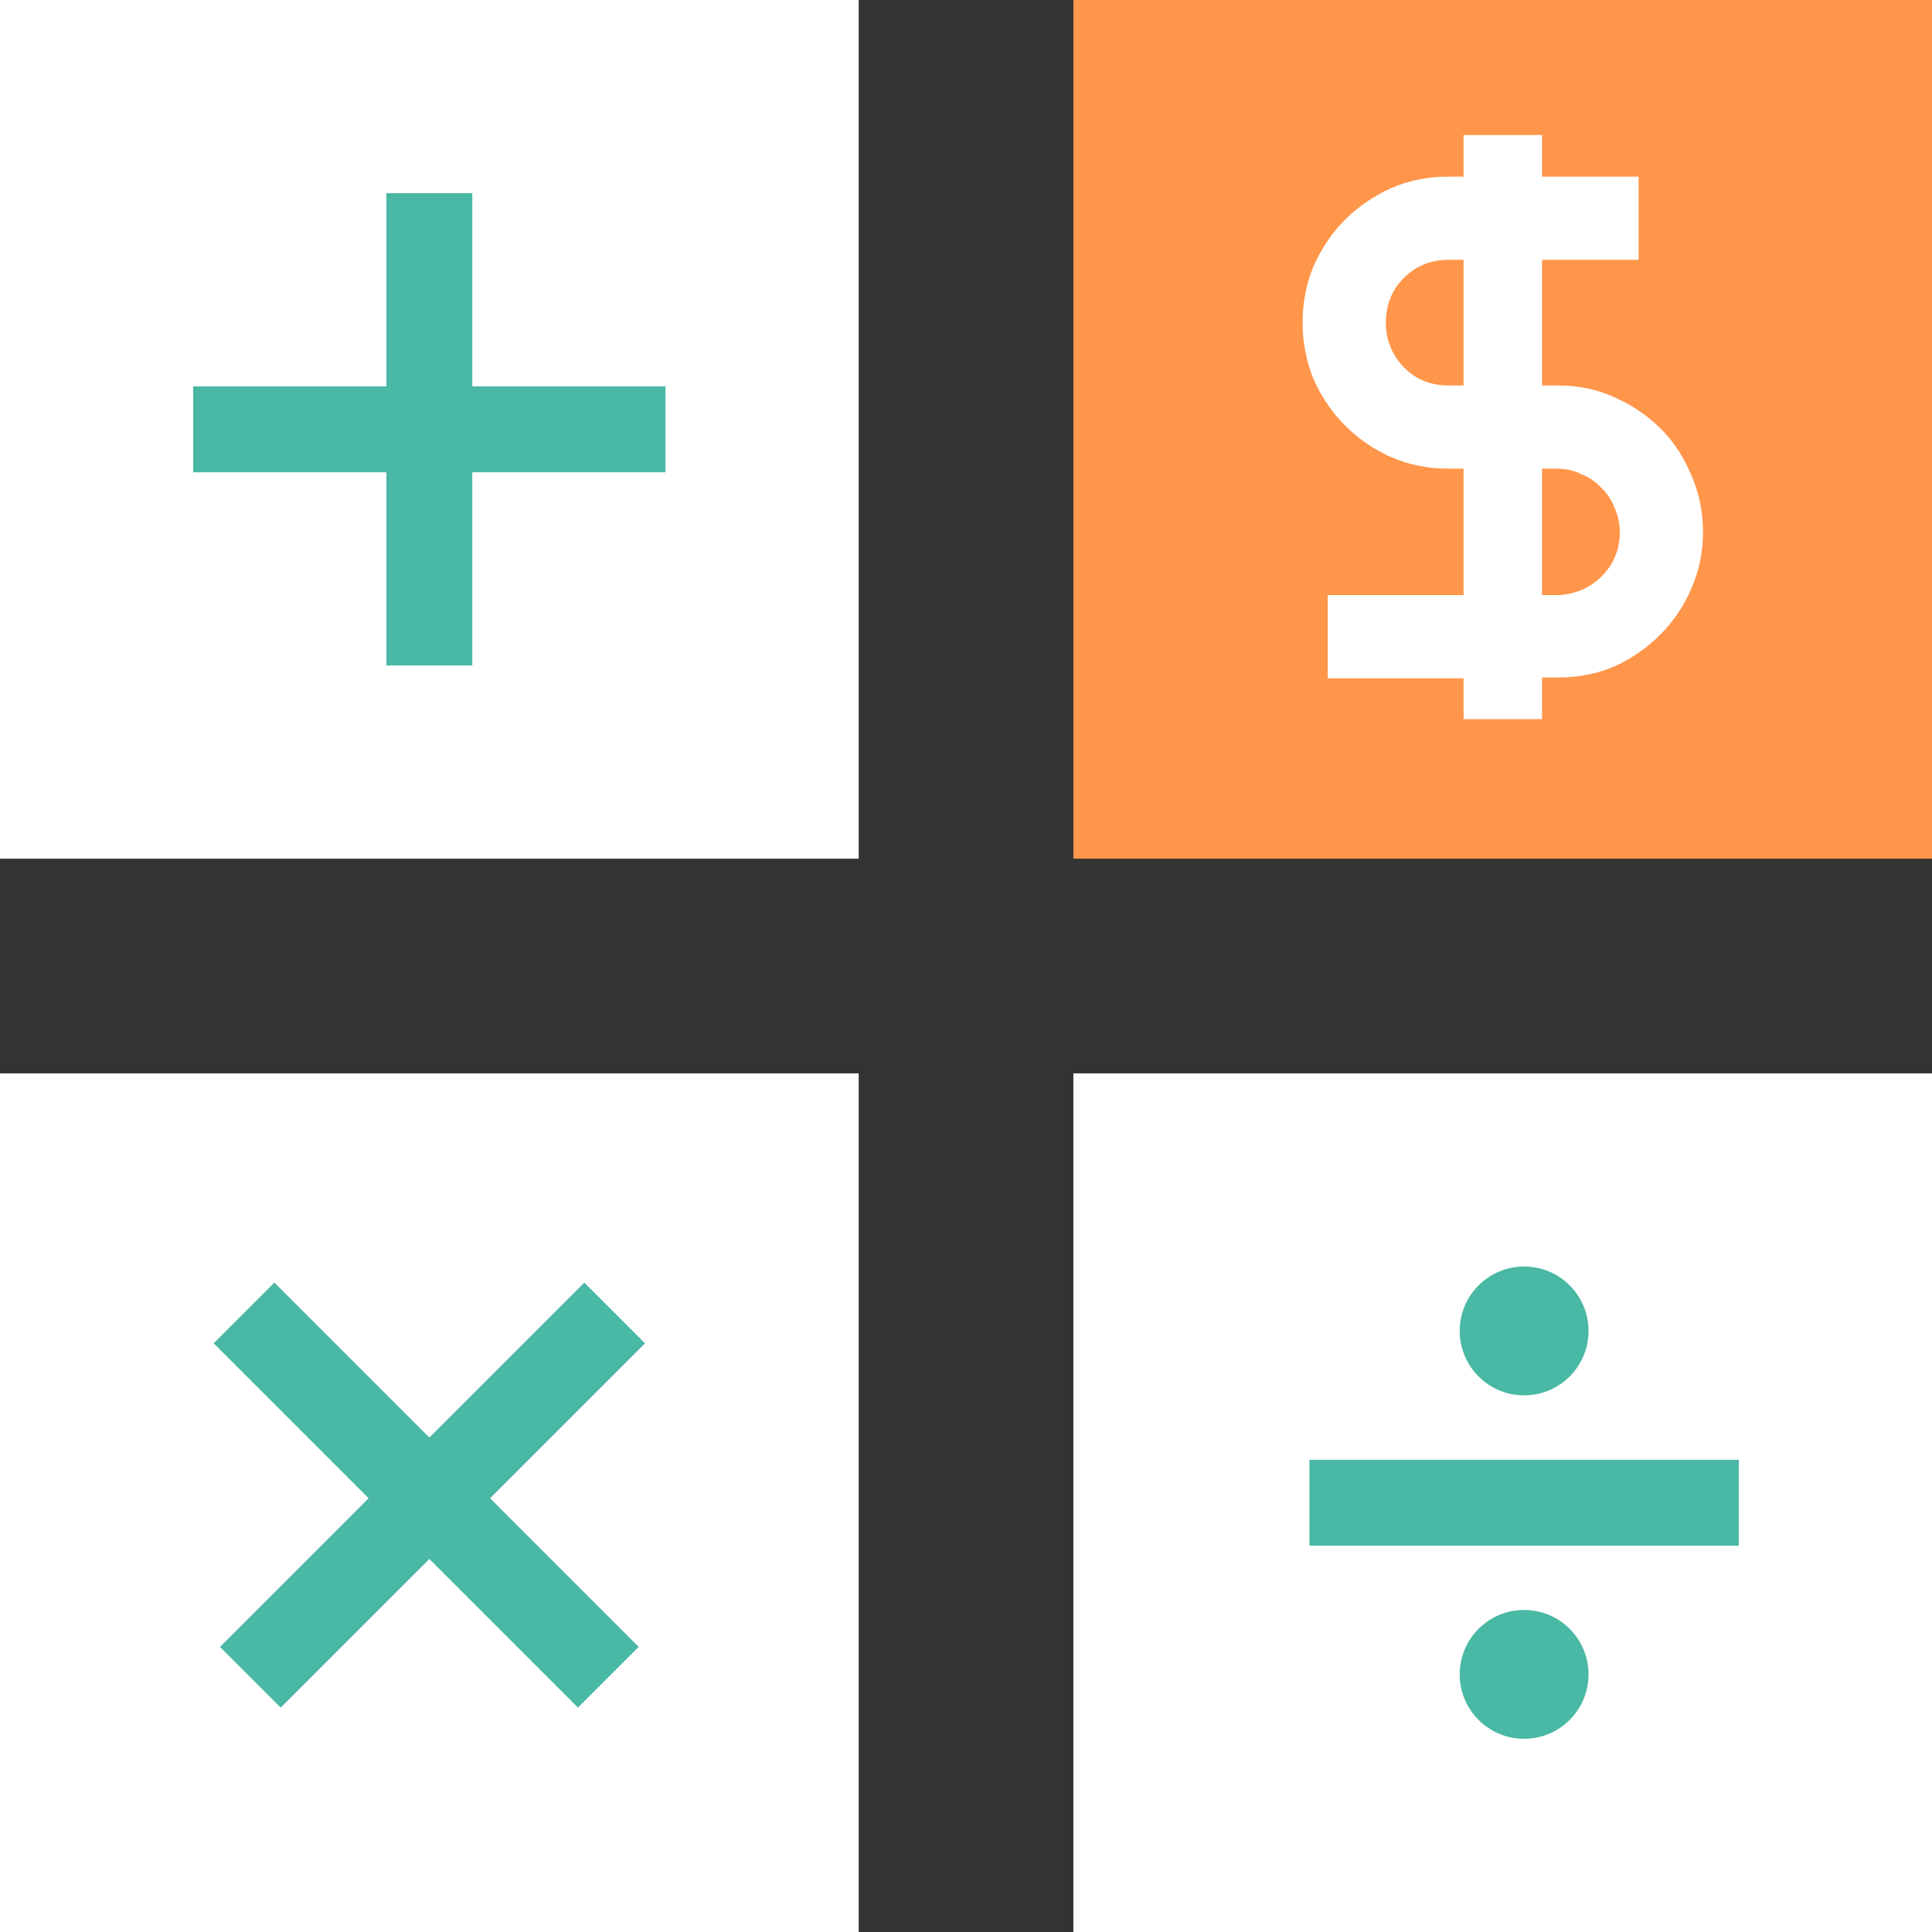 <svg width="35" height="35" viewBox="0 0 35 35" fill="none" xmlns="http://www.w3.org/2000/svg">
<rect x="0" y="0" width="35" height="35" fill="#333333" stroke="none"/>
<rect width="15.556" height="15.556" fill="white"/>
<rect x="19.445" width="15.556" height="15.556" fill="#FF964A"/>
<rect x="19.445" y="19.445" width="15.556" height="15.556" fill="white"/>
<rect y="19.445" width="15.556" height="15.556" fill="white"/>
<path d="M28.235 6.983C28.595 6.983 28.932 7.054 29.244 7.196C29.567 7.338 29.846 7.528 30.084 7.765C30.321 8.002 30.506 8.282 30.638 8.604C30.78 8.926 30.852 9.272 30.852 9.642C30.852 10.002 30.78 10.344 30.638 10.666C30.506 10.979 30.316 11.259 30.069 11.505C29.832 11.742 29.557 11.932 29.244 12.074C28.932 12.207 28.595 12.273 28.235 12.273H28.178H27.936V13.027H26.514V12.288H24.053V10.78H26.514V8.49H26.229C25.86 8.49 25.514 8.419 25.191 8.277C24.878 8.135 24.603 7.945 24.366 7.708C24.129 7.471 23.94 7.191 23.797 6.869C23.665 6.547 23.598 6.205 23.598 5.845C23.598 5.475 23.665 5.134 23.797 4.821C23.94 4.499 24.129 4.219 24.366 3.982C24.603 3.745 24.878 3.555 25.191 3.413C25.514 3.271 25.86 3.2 26.229 3.2H26.514V2.446H27.936V3.2H29.685V4.707H27.936V6.983H28.235ZM27.936 8.49V10.78H28.249C28.552 10.761 28.808 10.647 29.017 10.439C29.235 10.221 29.344 9.955 29.344 9.642C29.344 9.481 29.311 9.329 29.244 9.187C29.188 9.045 29.107 8.926 29.003 8.832C28.908 8.727 28.789 8.647 28.647 8.59C28.514 8.523 28.367 8.49 28.206 8.49H27.936ZM25.106 5.845C25.106 6.148 25.21 6.414 25.419 6.641C25.627 6.859 25.888 6.973 26.201 6.983H26.514V4.707H26.244C25.921 4.707 25.651 4.816 25.433 5.034C25.215 5.252 25.106 5.523 25.106 5.845Z" fill="white"/>
<rect x="3.5" y="7" width="8.556" height="1.556" fill="#49B8A4"/>
<rect x="23.722" y="26.445" width="7.778" height="1.556" fill="#49B8A4"/>
<rect x="7" y="12.056" width="8.556" height="1.556" transform="rotate(-90 7 12.056)" fill="#49B8A4"/>
<rect x="3.985" y="29.835" width="9.333" height="1.556" transform="rotate(-45 3.985 29.835)" fill="#49B8A4"/>
<rect x="4.971" y="23.235" width="9.333" height="1.556" transform="rotate(45 4.971 23.235)" fill="#49B8A4"/>
<circle cx="27.611" cy="24.111" r="1.167" fill="#49B8A4"/>
<circle cx="27.611" cy="30.333" r="1.167" fill="#49B8A4"/>
</svg>
